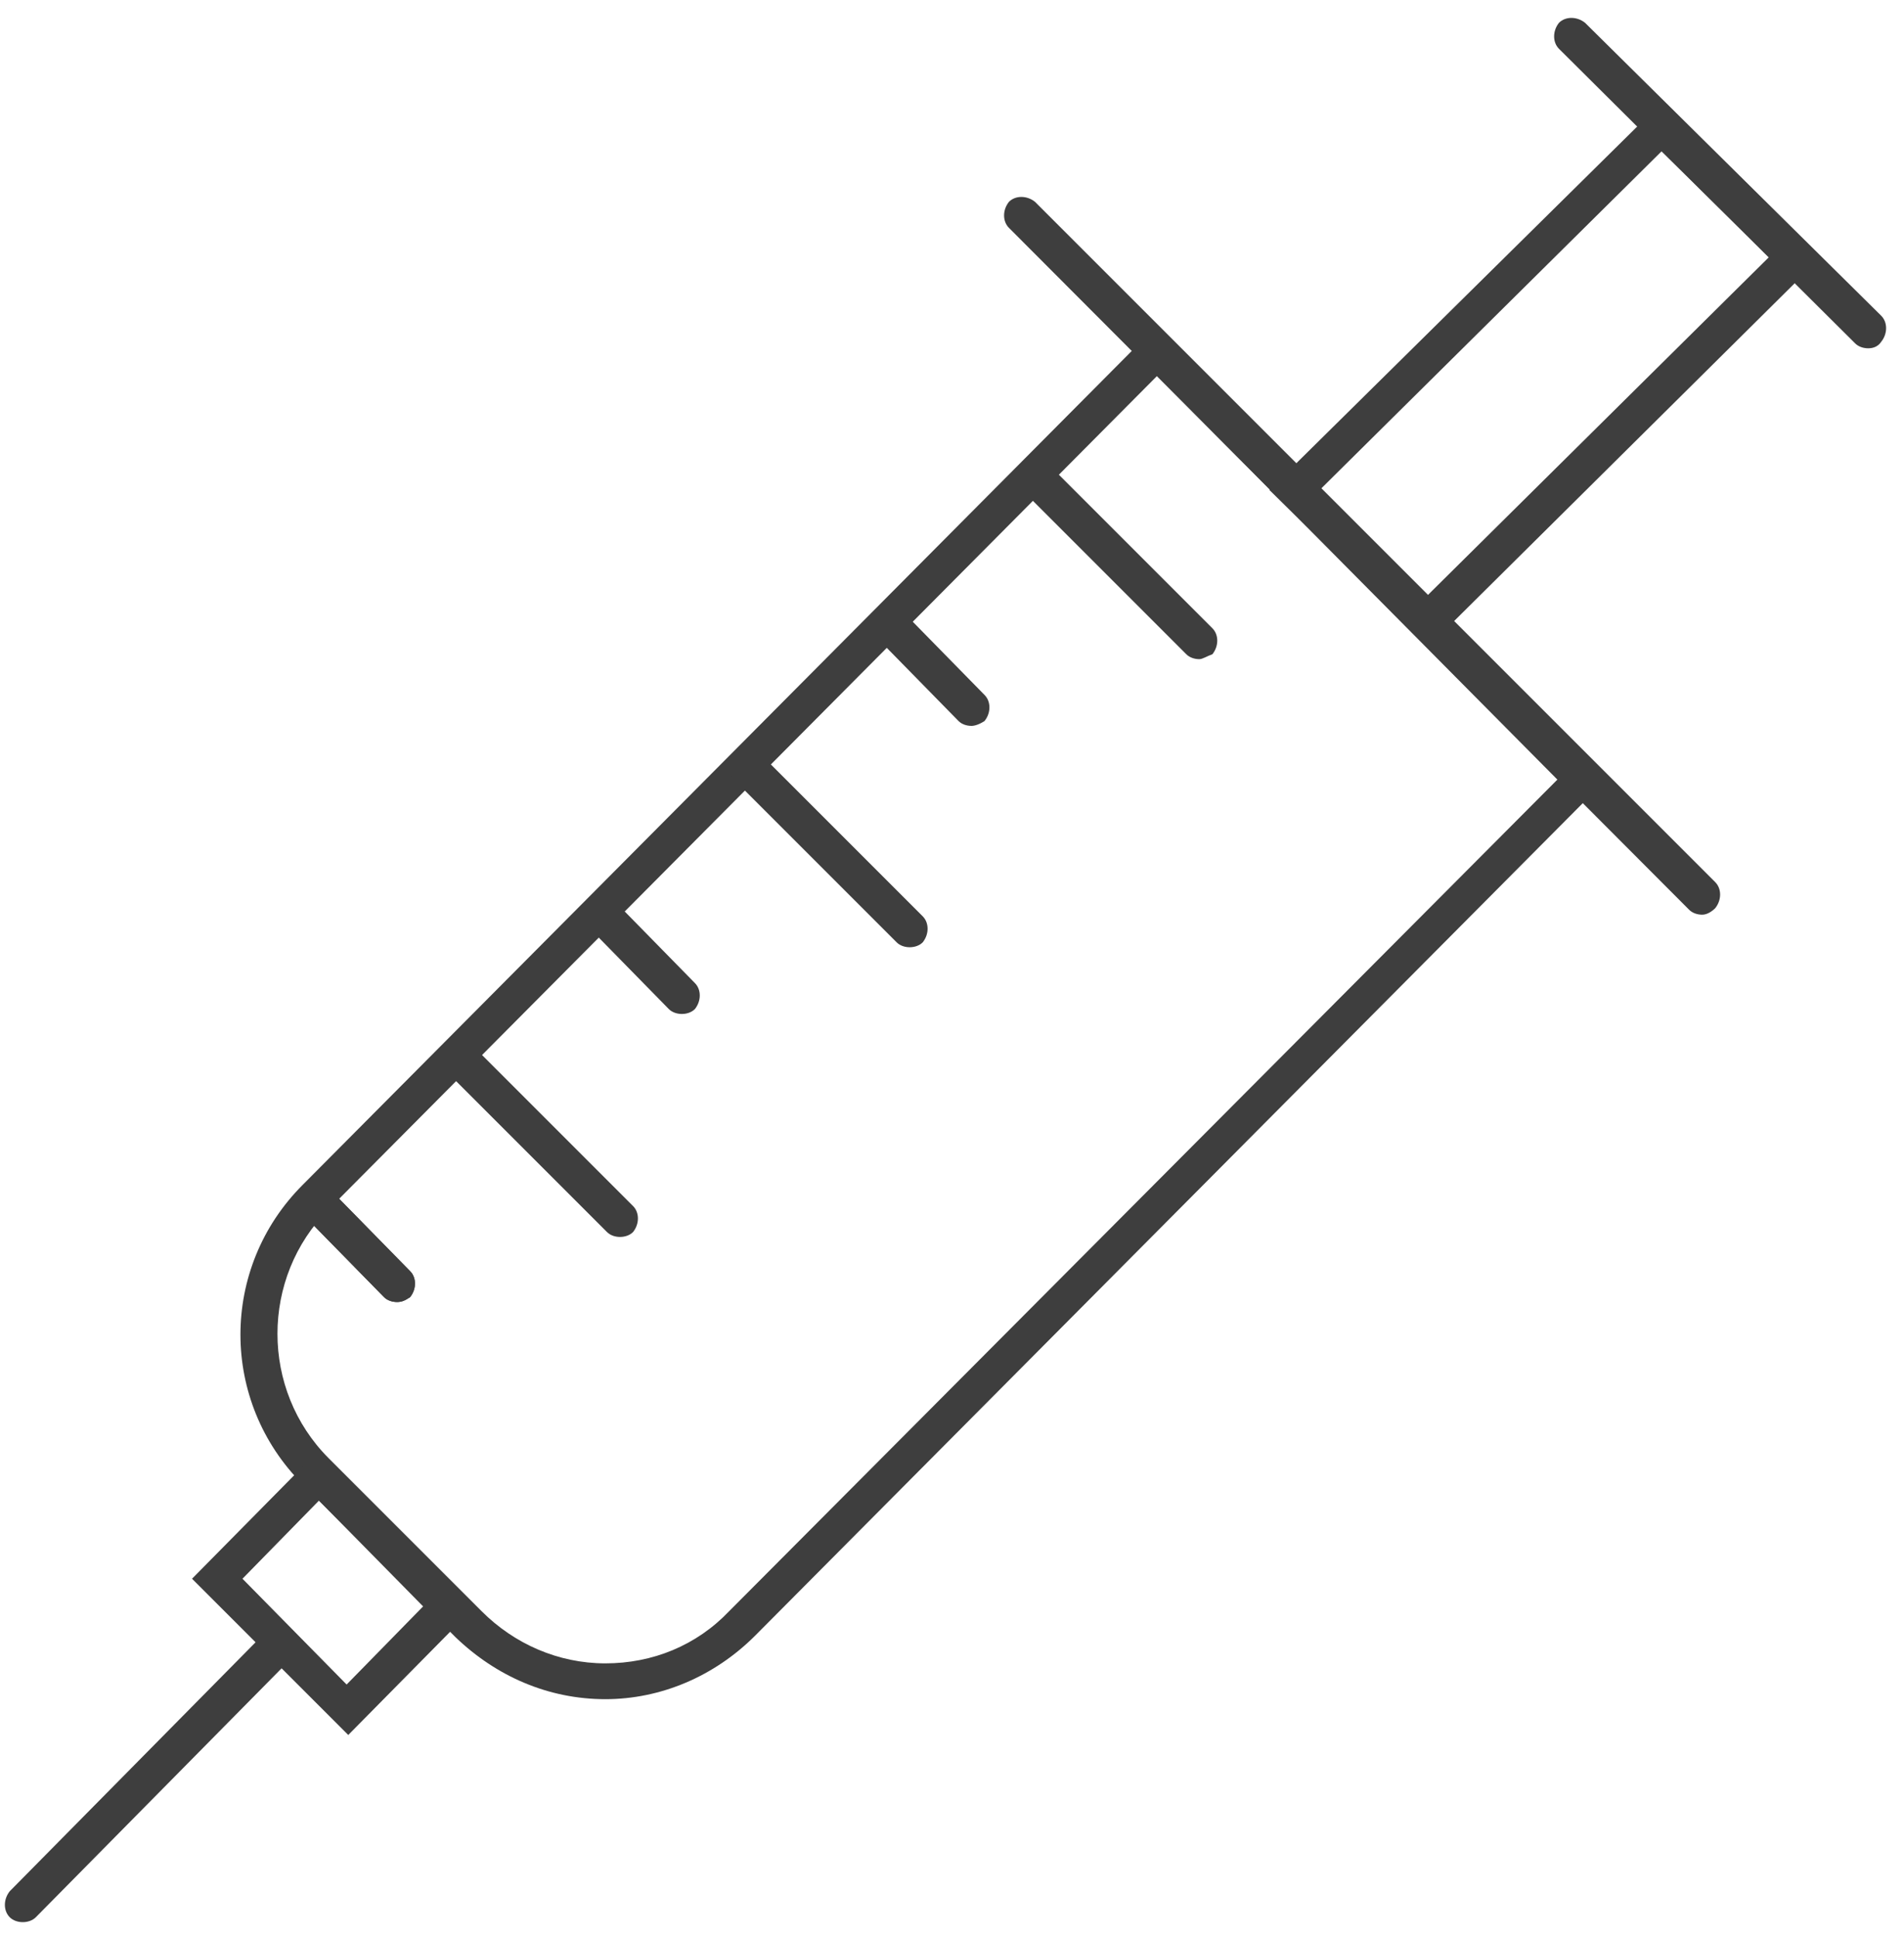<?xml version="1.0" encoding="utf-8"?>
<!-- Generator: Adobe Illustrator 22.1.0, SVG Export Plug-In . SVG Version: 6.00 Build 0)  -->
<svg version="1.1" id="Layer_1" xmlns="http://www.w3.org/2000/svg" xmlns:xlink="http://www.w3.org/1999/xlink" x="0px" y="0px"
	 viewBox="0 0 117 119" style="enable-background:new 0 0 117 119;" xml:space="preserve">
<style type="text/css">
	.st0{fill:#3E3E3E;}
</style>
<title>Group 5</title>
<desc>Created with Sketch.</desc>
<path class="st0" d="M37.2,104.4c-3.5,0-6.7-1.4-9.2-3.8l-9.4-9.4c-5.1-5.1-5.1-13.3,0-18.4L71.1,20l27.7,27.8l-52.4,52.7
	C43.9,103,40.6,104.4,37.2,104.4z M71.1,23.1L20.2,74.3c-4.2,4.2-4.2,11.1,0,15.3l9.4,9.4c2,2,4.7,3.2,7.6,3.2s5.6-1.1,7.6-3.2
	l50.9-51.1L71.1,23.1z"/>
<path class="st0" d="M21.4,106.6L11.8,97l7.8-7.9l9.5,9.7L21.4,106.6z M14.9,97l6.4,6.5l4.7-4.8l-6.4-6.5L14.9,97z"/>
<path class="st0" d="M87.8,39.7L78,30.1l24.2-23.9l9.7,9.6L87.8,39.7z M81.1,30.1l6.6,6.5l21-20.8l-6.6-6.5L81.1,30.1z"/>
<path class="st0" d="M1.4,118.1c-0.3,0-0.6-0.1-0.8-0.3c-0.4-0.4-0.4-1.1,0-1.6l15.8-16c0.4-0.4,1.1-0.4,1.6,0
	c0.4,0.4,0.4,1.1,0,1.6l-15.8,16C2,118,1.7,118.1,1.4,118.1z"/>
<path class="st0" d="M24.4,80c-0.3,0-0.6-0.1-0.8-0.3l-5-5.1c-0.4-0.4-0.4-1.1,0-1.6c0.4-0.4,1.1-0.4,1.6,0l5,5.1
	c0.4,0.4,0.4,1.1,0,1.6C24.9,79.9,24.7,80,24.4,80z"/>
<path class="st0" d="M24.4,80c-0.3,0-0.6-0.1-0.8-0.3l-5-5.1c-0.4-0.4-0.4-1.1,0-1.6c0.4-0.4,1.1-0.4,1.6,0l5,5.1
	c0.4,0.4,0.4,1.1,0,1.6C24.9,79.9,24.7,80,24.4,80z"/>
<path class="st0" d="M38.1,76c-0.3,0-0.6-0.1-0.8-0.3l-10-10c-0.4-0.4-0.4-1.1,0-1.6c0.4-0.4,1.1-0.4,1.6,0l10,10
	c0.4,0.4,0.4,1.1,0,1.6C38.7,75.9,38.4,76,38.1,76z"/>
<path class="st0" d="M55.9,58.2c-0.3,0-0.6-0.1-0.8-0.3l-10-10c-0.4-0.4-0.4-1.1,0-1.6c0.4-0.4,1.1-0.4,1.6,0l10,10
	c0.4,0.4,0.4,1.1,0,1.6C56.5,58.1,56.2,58.2,55.9,58.2z"/>
<path class="st0" d="M73.7,40.5c-0.3,0-0.6-0.1-0.8-0.3l-10-10c-0.4-0.4-0.4-1.1,0-1.6c0.4-0.4,1.1-0.4,1.6,0l10,10
	c0.4,0.4,0.4,1.1,0,1.6C74.2,40.3,73.9,40.5,73.7,40.5z"/>
<path class="st0" d="M41.9,62.3c-0.3,0-0.6-0.1-0.8-0.3l-5-5.1c-0.4-0.4-0.4-1.1,0-1.6c0.4-0.4,1.1-0.4,1.6,0l5,5.1
	c0.4,0.4,0.4,1.1,0,1.6C42.5,62.2,42.2,62.3,41.9,62.3z"/>
<path class="st0" d="M59.7,44.6c-0.3,0-0.6-0.1-0.8-0.3l-5-5.1c-0.4-0.4-0.4-1.1,0-1.6c0.4-0.4,1.1-0.4,1.6,0l5,5.1
	c0.4,0.4,0.4,1.1,0,1.6C60.2,44.5,59.9,44.6,59.7,44.6z"/>
<path class="st0" d="M104.6,56.2c-0.3,0-0.6-0.1-0.8-0.3L62,14c-0.4-0.4-0.4-1.1,0-1.6c0.4-0.4,1.1-0.4,1.6,0l41.8,41.8
	c0.4,0.4,0.4,1.1,0,1.6C105.2,56,104.9,56.2,104.6,56.2z"/>
<path class="st0" d="M114.8,21.4c-0.3,0-0.6-0.1-0.8-0.3L95.8,3c-0.4-0.4-0.4-1.1,0-1.6c0.4-0.4,1.1-0.4,1.6,0l18.2,18
	c0.4,0.4,0.4,1.1,0,1.6C115.4,21.3,115.1,21.4,114.8,21.4z"/>
</svg>
